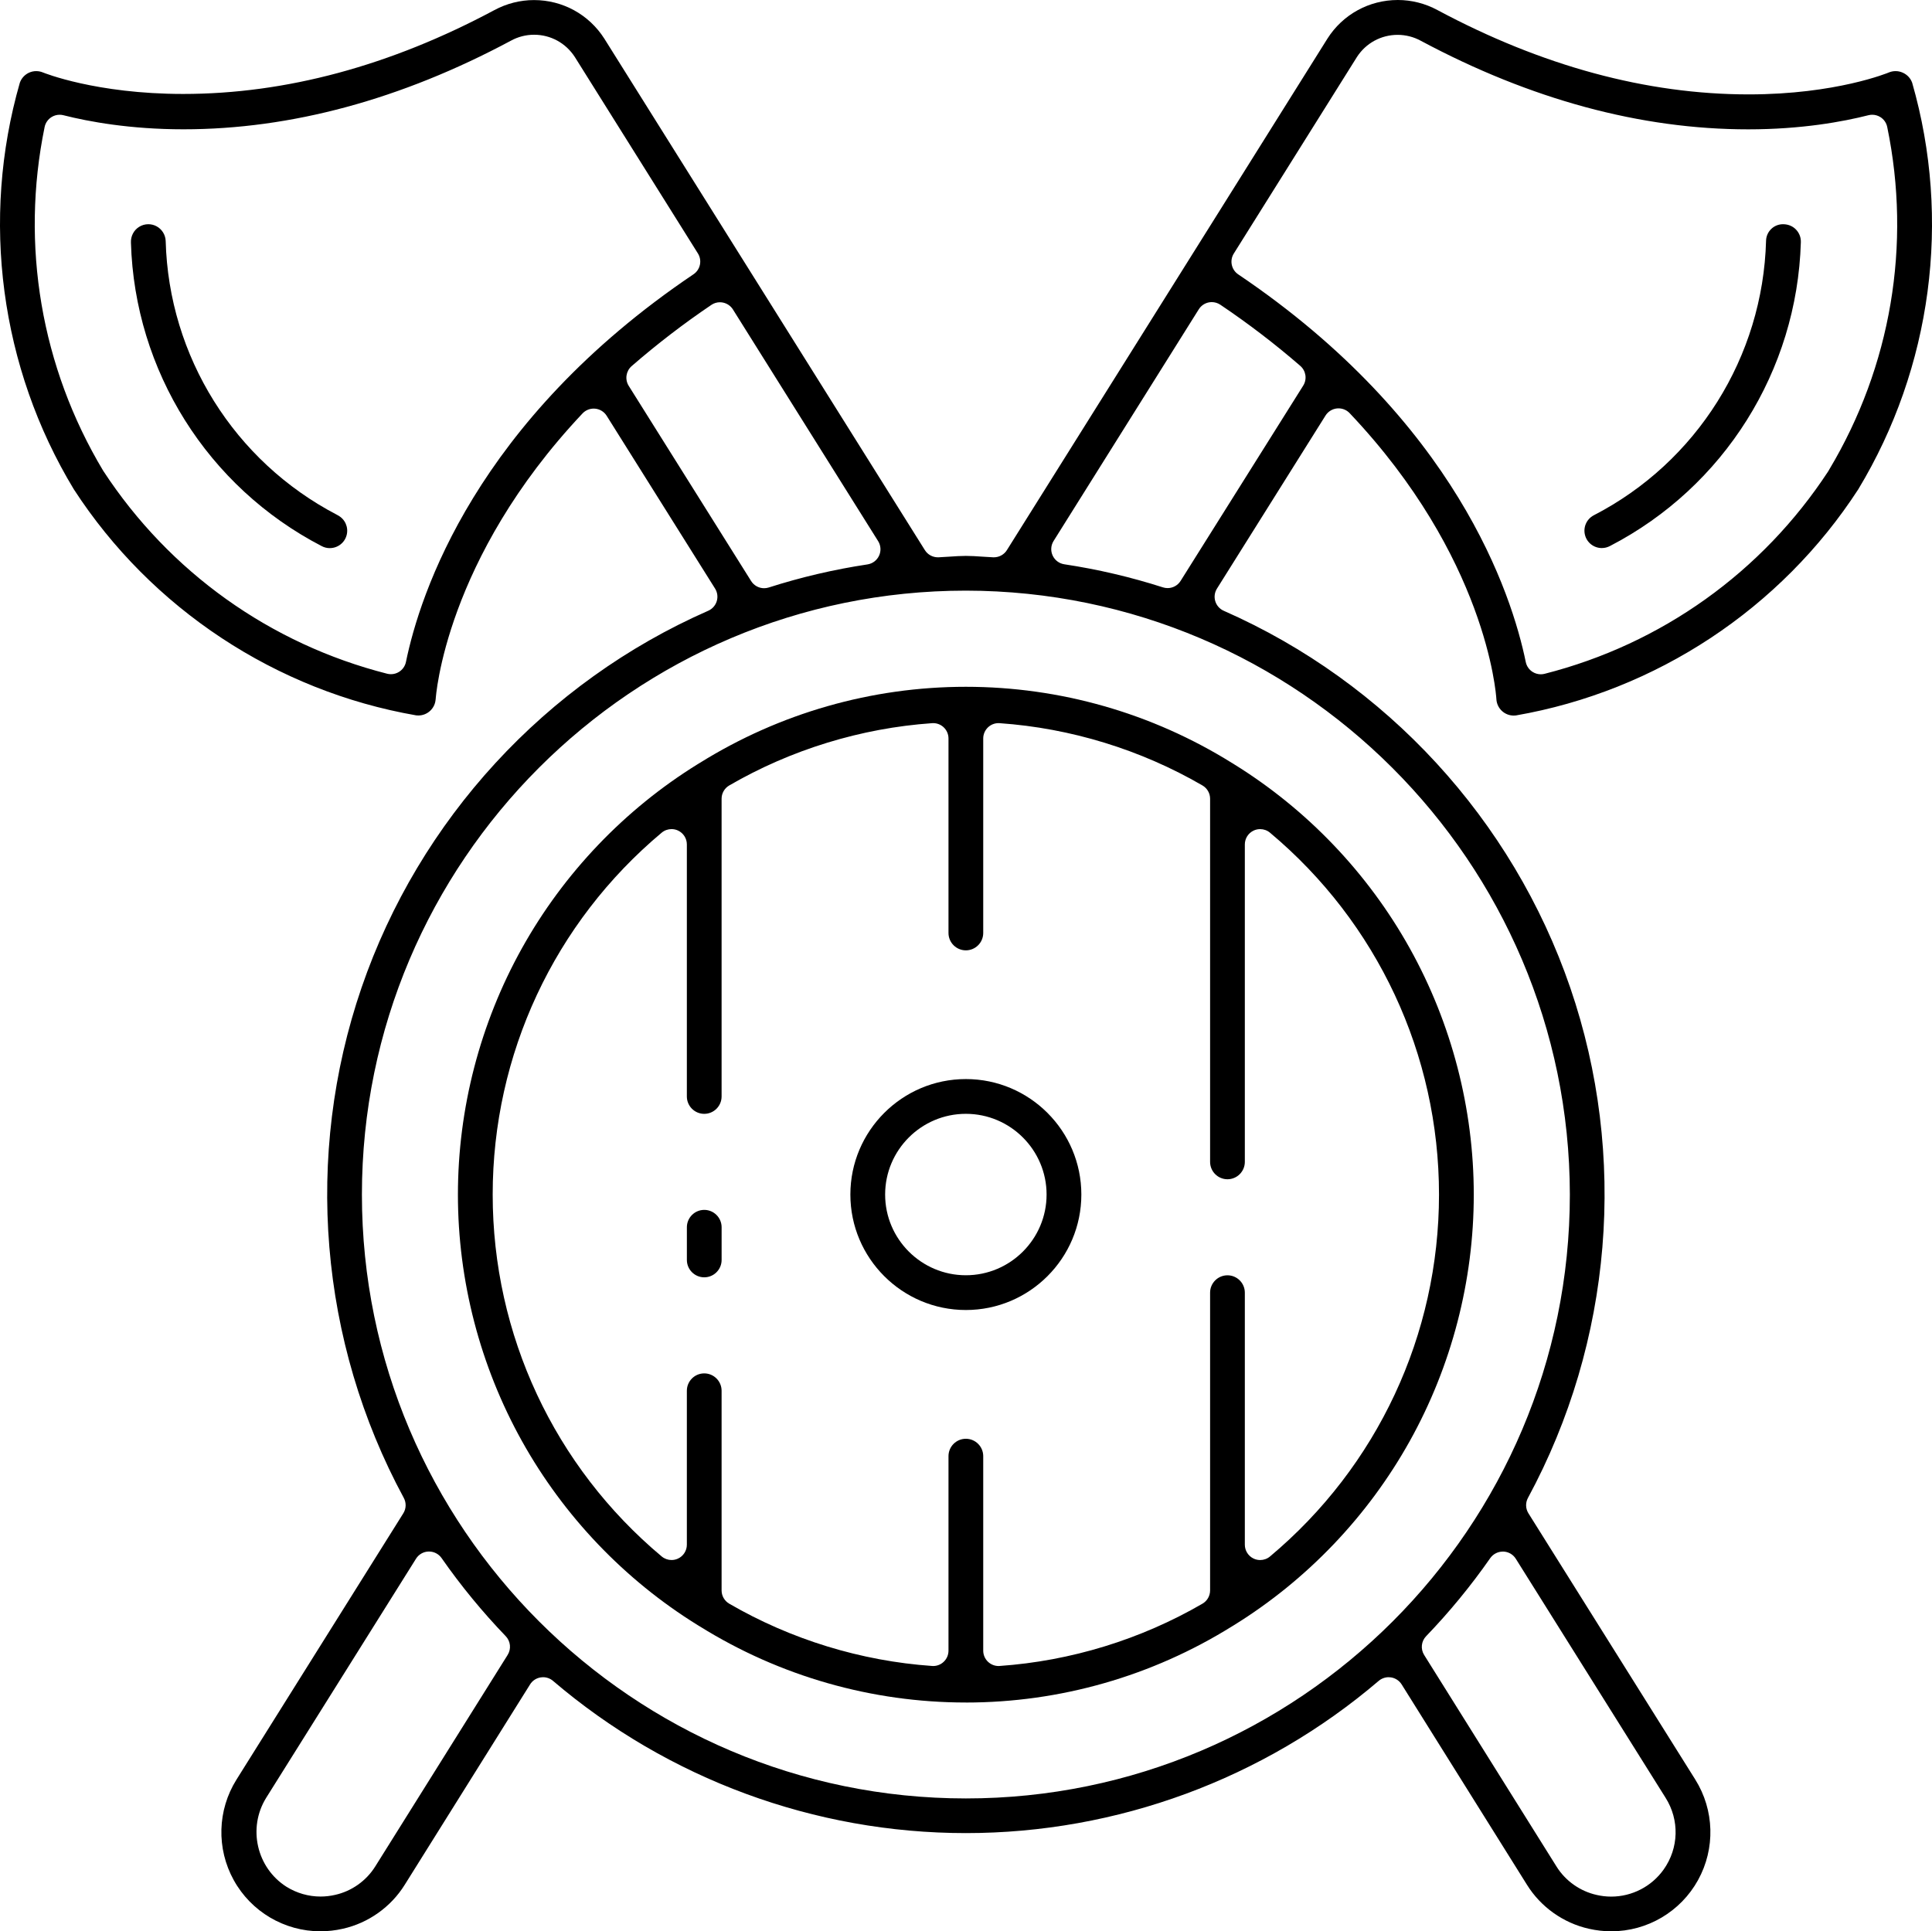 <?xml version="1.0" encoding="UTF-8"?><svg id="Layer_1" xmlns="http://www.w3.org/2000/svg" viewBox="0 0 823.06 822.86"><path d="m411.47,558.15c-27.13,0-49.2-22.07-49.2-49.2s22.07-49.2,49.2-49.2,49.2,22.07,49.2,49.2-22.07,49.2-49.2,49.2Zm0-83.59c-18.97,0-34.39,15.43-34.39,34.39s15.43,34.39,34.39,34.39,34.39-15.43,34.39-34.39-15.43-34.39-34.39-34.39Z"/><path d="m140.47,233.54c-1.19,0-2.37-.3-3.42-.86-48.59-25.18-79.7-74.72-81.27-129.33-.11-2.72,1.2-5.24,3.43-6.66,1.19-.76,2.56-1.16,3.97-1.16,1.19,0,2.38.29,3.43.84,2.34,1.22,3.86,3.62,3.97,6.26,1.3,49.23,29.25,93.93,72.99,116.72.14.09.28.17.43.25,3,1.6,4.52,5.03,3.69,8.33-.83,3.3-3.78,5.6-7.18,5.6h-.04Z"/><path d="m136.49,822.86c-15.34-.01-29.49-8.36-36.91-21.8-7.43-13.43-6.98-29.86,1.18-42.86l71.05-113.42c1.25-1.99,1.33-4.5.21-6.57-36-66.58-42.55-145.83-17.99-217.42,24.56-71.59,78.39-130.12,147.69-160.57,1.74-.76,3.06-2.25,3.62-4.06.56-1.81.3-3.78-.71-5.39l-46.18-73.62c-1.07-1.71-2.88-2.83-4.89-3.03-.21-.02-.43-.03-.64-.03-1.79,0-3.51.74-4.75,2.05-58.54,62.11-62.53,120.74-62.58,122v-.32c-.19,3.94-3.44,7.02-7.38,7.02-.3,0-.61-.02-.91-.05-59.71-10.38-112.86-45.47-145.85-96.32C.08,156.62-8.29,93.49,8.45,35.25c.67-1.9,2.1-3.46,3.93-4.29.97-.44,1.99-.66,3.05-.66.99,0,1.96.2,2.88.58.26.11,22.53,9.15,59.73,9.15,43.71,0,88.34-12.03,132.64-35.76C215.85,1.5,221.65.03,227.48.03c12.22,0,23.43,6.15,29.99,16.46l136.54,217.9c1.2,1.91,3.29,3.06,5.53,3.06.09,0,.18,0,.27,0,1.58-.07,3.14-.17,4.71-.28,2.41-.16,4.69-.32,6.96-.32s4.55.15,6.96.32c1.56.11,3.13.21,4.71.28.09,0,.18,0,.27,0,2.24,0,4.34-1.15,5.53-3.06l91.62-146.19,44.94-71.75c6.53-10.29,17.75-16.45,29.99-16.45,5.84,0,11.67,1.48,16.84,4.27,44.55,23.86,89.16,35.95,132.64,35.95,37.26,0,59.55-9.27,59.76-9.37.84-.35,1.81-.55,2.8-.55,1.06,0,2.08.22,3.05.66,1.91.84,3.36,2.41,4.03,4.33,16.73,58.24,8.36,121.36-22.99,173.22-32.99,50.85-86.13,85.94-145.85,96.32-.3.03-.61.05-.92.05-3.94,0-7.18-3.09-7.38-7.02-.15-2.51-4.36-60.42-62.51-121.83-1.24-1.31-2.96-2.04-4.74-2.04-.21,0-.43.01-.65.03-2.01.2-3.81,1.32-4.89,3.03l-46.25,73.74c-1.01,1.61-1.27,3.57-.71,5.39.56,1.81,1.87,3.3,3.61,4.06,69.27,30.48,123.07,89.01,147.61,160.59,24.54,71.58,17.97,150.81-18.02,217.38-1.12,2.07-1.04,4.58.21,6.57l71.05,113.39c8.17,13.01,8.63,29.45,1.19,42.89-7.43,13.44-21.59,21.8-36.95,21.8-3.2,0-6.41-.37-9.54-1.08-10.89-2.44-20.49-9.27-26.37-18.73l-53.4-85.38c-1.01-1.61-2.67-2.7-4.54-2.99-.33-.05-.66-.08-.99-.08-1.54,0-3.05.55-4.24,1.56-49,41.83-111.46,64.86-175.88,64.86s-126.89-23.04-175.88-64.86c-1.19-1.02-2.7-1.56-4.24-1.56-.33,0-.66.03-.99.08-1.88.29-3.54,1.38-4.54,2.99l-53.4,85.37c-5.89,9.47-15.49,16.29-26.35,18.73-3.15.72-6.36,1.08-9.57,1.08Zm503.73-161.78c-2.13,0-4.13,1.04-5.36,2.79-8.19,11.75-17.38,22.94-27.32,33.27-2.08,2.16-2.42,5.45-.83,7.99l56.37,90.11c3.82,6.14,10.06,10.56,17.13,12.13,1.98.46,4.08.71,6.18.71,8.86,0,17.22-4.31,22.35-11.54,6.48-9.12,6.8-21.11.82-30.57l-63.81-101.84c-1.16-1.86-3.18-3.01-5.37-3.06-.05,0-.11,0-.16,0Zm-457.62-.03c-2.19.05-4.21,1.2-5.37,3.06l-63.85,101.9c-7.93,12.82-4.04,29.8,8.65,37.87,4.41,2.74,9.42,4.17,14.54,4.17,2.09,0,4.19-.24,6.23-.72,6.99-1.55,13.24-5.97,17.07-12.11l56.4-90.12c1.59-2.54,1.25-5.83-.83-7.99-9.93-10.32-19.13-21.52-27.32-33.27-1.22-1.75-3.22-2.79-5.36-2.79-.05,0-.11,0-.16,0Zm228.88-409.4c-141.88,0-257.3,115.43-257.3,257.3s115.43,257.3,257.3,257.3,257.3-115.43,257.3-257.3c-.16-141.72-115.59-257.14-257.29-257.3h0ZM595.41,14.85c-7.02,0-13.49,3.51-17.31,9.39l-52.48,83.78c-1.87,2.98-1.04,6.91,1.88,8.88,92.81,62.58,116.59,136.36,122.5,165.17.36,1.75,1.42,3.27,2.93,4.22,1.05.66,2.25,1,3.47,1,.54,0,1.08-.07,1.61-.2,49.81-12.67,92.74-43.34,120.88-86.34.15-.23.29-.47.41-.72,26.29-43.96,35.06-95.76,24.68-145.94-.36-1.75-1.42-3.27-2.93-4.21-1.05-.65-2.25-.99-3.46-.99-.54,0-1.08.07-1.61.2-10.8,2.75-28.46,6.02-51.23,6.02-45.76,0-92.69-12.7-139.49-37.75-2.98-1.63-6.4-2.51-9.85-2.51ZM25.41,48.89c-1.22,0-2.42.34-3.47,1-1.51.95-2.57,2.47-2.93,4.22-10.33,50.32-1.49,102.31,24.9,146.38.04.08.09.15.14.22,28.14,43,71.07,73.67,120.88,86.34.53.13,1.07.2,1.61.2,1.22,0,2.42-.34,3.47-1,1.51-.95,2.57-2.47,2.93-4.22,5.91-28.81,29.68-102.58,122.5-165.17,2.92-1.97,3.75-5.9,1.88-8.88l-52.43-83.69c-3.86-5.97-10.33-9.49-17.36-9.49-3.46,0-6.89.88-9.92,2.56-46.73,25.02-93.67,37.73-139.44,37.73-22.72,0-40.36-3.26-51.16-6-.53-.13-1.07-.2-1.6-.2Zm281.3,79.89c-1.29,0-2.57.38-3.65,1.12-11.8,7.97-23.23,16.75-33.97,26.09-2.42,2.11-2.95,5.67-1.25,8.4l52.15,83.17c1.22,1.94,3.33,3.06,5.53,3.06.66,0,1.33-.1,1.99-.31,13.68-4.38,27.82-7.69,42.03-9.83,2.18-.33,4.04-1.73,4.96-3.73.92-2,.77-4.33-.4-6.19l-61.86-98.71c-.94-1.5-2.45-2.55-4.18-2.92-.45-.1-.9-.14-1.35-.14Zm209.53-.06c-.45,0-.91.05-1.36.14-1.73.37-3.24,1.42-4.18,2.92l-61.86,98.72c-1.17,1.87-1.32,4.19-.4,6.19.92,2,2.78,3.4,4.96,3.73,14.21,2.14,28.35,5.45,42.03,9.84.66.21,1.33.31,1.99.31,2.2,0,4.31-1.12,5.53-3.06l52.24-83.21c1.71-2.73,1.18-6.3-1.25-8.41-10.77-9.34-22.24-18.11-34.07-26.06-1.09-.73-2.36-1.11-3.64-1.11Z"/><path d="m682.42,233.51c-3.42,0-6.38-2.3-7.2-5.6-.83-3.3.69-6.72,3.69-8.33,43.95-22.65,72.13-67.51,73.46-117.04.05-1.94.9-3.8,2.33-5.11,1.33-1.23,3.07-1.9,4.88-1.9.14,0,.27,0,.41.01,2.08.09,3.91.93,5.25,2.39,1.34,1.46,2.03,3.35,1.95,5.32-1.61,54.69-32.73,104.21-81.23,129.34-1.14.61-2.32.91-3.52.91h-.01Z"/><path d="m411.47,725.38c-40.1,0-79.28-11.21-113.31-32.41-.1-.06-.21-.12-.31-.18-.18-.12-.41-.27-.7-.43-31.11-19.28-56.96-46.37-74.78-78.34-17.85-32.03-27.29-68.35-27.29-105.02s9.44-72.99,27.29-105.02c17.82-31.97,43.67-59.06,74.77-78.34.29-.16.53-.32.7-.43.1-.06.21-.12.31-.18,34.03-21.2,73.21-32.41,113.31-32.41s79.28,11.21,113.31,32.41c.15.1.31.18.47.27.12.08.24.16.35.23,31.19,19.29,57.12,46.42,74.97,78.46,17.85,32.03,27.29,68.35,27.29,105.02s-9.44,72.99-27.29,105.02c-17.82,31.97-43.67,59.06-74.78,78.34-.29.16-.52.31-.69.43-.11.06-.21.12-.31.18-34.03,21.2-73.21,32.41-113.31,32.41Zm0-112.37c4.08,0,7.4,3.32,7.4,7.4v82.88c0,1.81.75,3.54,2.08,4.78,1.21,1.13,2.81,1.76,4.45,1.76.15,0,.3,0,.45-.02,30.28-2.11,60.17-11.29,86.42-26.54,2.01-1.17,3.25-3.32,3.25-5.65v-126.86c0-4.08,3.32-7.4,7.4-7.4s7.4,3.32,7.4,7.4v107.39c0,2.54,1.47,4.84,3.77,5.92.88.41,1.83.61,2.76.61,1.51,0,3-.52,4.19-1.52,45.75-38.31,71.99-94.51,72-154.19,0-59.68-26.25-115.87-72-154.19-1.2-1-2.69-1.52-4.19-1.52-.94,0-1.88.2-2.76.61-2.3,1.07-3.77,3.38-3.77,5.92v135.25c0,4.08-3.32,7.4-7.4,7.4s-7.4-3.32-7.4-7.4v-154.73c0-2.33-1.24-4.48-3.25-5.65-26.25-15.25-56.13-24.43-86.42-26.54-.15-.01-.3-.02-.45-.02-1.65,0-3.24.62-4.45,1.75-1.32,1.24-2.08,2.96-2.08,4.78v82.88c0,4.08-3.32,7.4-7.4,7.4s-7.4-3.32-7.4-7.4v-82.88c0-1.81-.75-3.54-2.08-4.78-1.21-1.13-2.81-1.75-4.45-1.75-.15,0-.3,0-.46.02-30.28,2.11-60.17,11.29-86.42,26.54-2.01,1.17-3.25,3.32-3.25,5.65v126.86c0,4.08-3.32,7.4-7.4,7.4s-7.4-3.32-7.4-7.4v-107.39c0-2.54-1.47-4.84-3.77-5.92-.88-.41-1.82-.61-2.76-.61-1.51,0-2.99.52-4.19,1.52-45.76,38.31-72,94.51-72,154.19s26.24,115.88,72,154.19c1.2,1,2.69,1.52,4.19,1.52.94,0,1.88-.2,2.76-.61,2.3-1.07,3.77-3.38,3.77-5.92v-65.59c0-4.08,3.32-7.4,7.4-7.4s7.4,3.32,7.4,7.4v85.07c0,2.33,1.24,4.48,3.25,5.65,26.25,15.25,56.13,24.43,86.42,26.54.15.01.3.02.46.02,1.65,0,3.24-.62,4.45-1.76,1.33-1.23,2.08-2.96,2.08-4.78v-82.88c0-4.08,3.32-7.4,7.4-7.4Z"/><path d="m300.02,544.22c-4.08,0-7.4-3.32-7.4-7.4v-13.93c0-4.08,3.32-7.4,7.4-7.4s7.4,3.32,7.4,7.4v13.93c0,4.08-3.32,7.4-7.4,7.4Z"/></svg>
